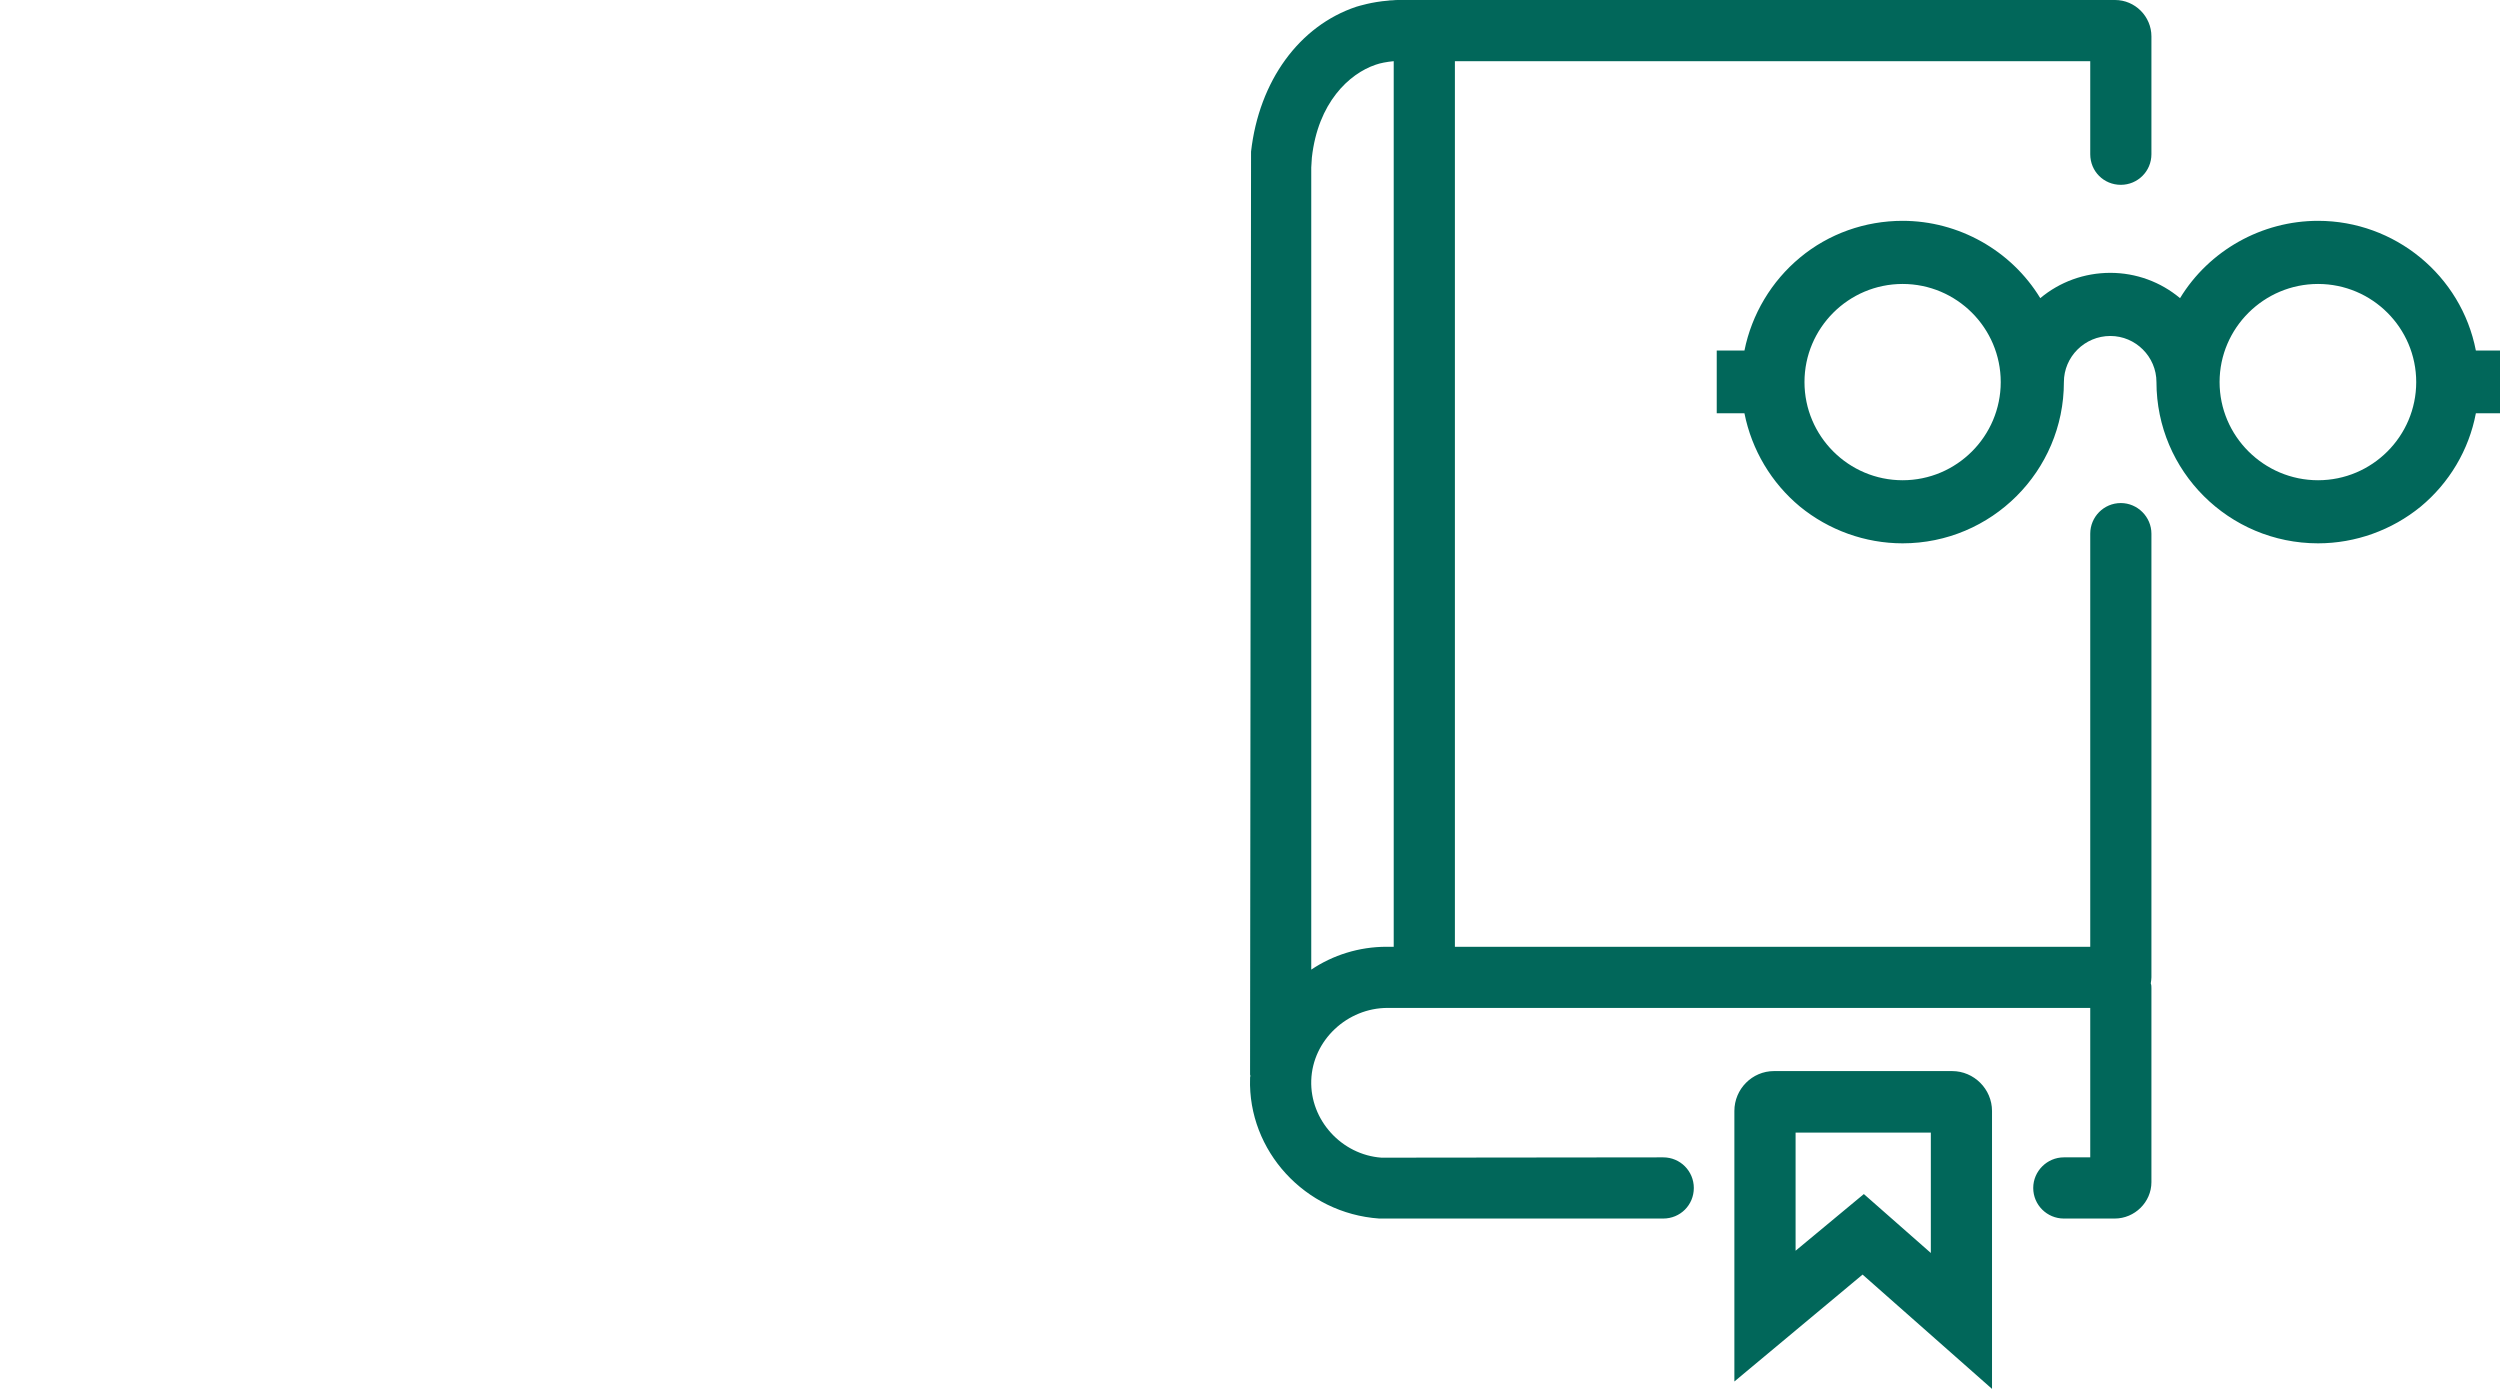 <?xml version="1.0" encoding="UTF-8"?>
<svg width="72px" height="40px" viewBox="0 0 72 40" version="1.1" xmlns="http://www.w3.org/2000/svg" xmlns:xlink="http://www.w3.org/1999/xlink">
    <!-- Generator: Sketch 53.2 (72643) - https://sketchapp.com -->
    <title>DCU_Illustration_PLP_Non-Functional_Green_DCU Retirement Guide</title>
    <desc>Created with Sketch.</desc>
    <g id="DCU_Illustration_PLP_Non-Functional_Green_DCU-Retirement-Guide" stroke="none" stroke-width="1" fill="none" fill-rule="evenodd">
        <path d="M66.76,13.831 C65.202,13.831 63.924,12.562 63.924,11.004 C63.924,9.446 65.202,8.178 66.76,8.178 C68.319,8.178 69.587,9.446 69.587,11.004 C69.587,12.562 68.319,13.831 66.76,13.831 L66.76,13.831 Z M54.795,13.831 C53.238,13.831 51.969,12.562 51.969,11.004 C51.969,9.446 53.238,8.178 54.795,8.178 C56.354,8.178 57.621,9.446 57.621,11.004 C57.621,12.562 56.354,13.831 54.795,13.831 L54.795,13.831 Z M71.305,10.096 C70.885,7.928 68.967,6.36 66.76,6.36 C65.143,6.36 63.624,7.209 62.785,8.587 C62.226,8.118 61.517,7.858 60.778,7.858 C60.029,7.858 59.32,8.118 58.76,8.587 C57.922,7.209 56.404,6.36 54.795,6.36 C53.717,6.36 52.668,6.729 51.839,7.419 C51.02,8.098 50.451,9.047 50.24,10.096 L49.442,10.096 L49.442,11.903 L50.24,11.903 C50.451,12.962 51.02,13.911 51.839,14.59 C52.668,15.268 53.717,15.648 54.795,15.648 C57.352,15.648 59.44,13.571 59.44,11.004 C59.44,10.275 60.039,9.676 60.778,9.676 C61.507,9.676 62.106,10.275 62.106,11.004 C62.106,13.571 64.194,15.648 66.76,15.648 C67.839,15.648 68.888,15.268 69.717,14.59 C70.535,13.911 71.105,12.962 71.305,11.903 L72.104,11.903 L72.104,10.096 L71.305,10.096 Z M55.608,36.086 L53.679,34.389 L51.713,36.021 L51.713,32.618 L55.608,32.618 L55.608,36.086 Z M56.22,30.847 L51.092,30.847 C50.461,30.847 49.95,31.365 49.95,31.996 L49.95,39.787 L53.642,36.708 L57.37,40 L57.37,31.996 C57.37,31.365 56.851,30.847 56.22,30.847 L56.22,30.847 Z M40.139,27.267 L39.935,27.267 C39.137,27.267 38.386,27.508 37.764,27.925 L37.764,4.822 L37.782,4.535 C37.959,2.959 38.85,2.124 39.619,1.864 C39.749,1.817 39.944,1.78 40.139,1.762 L40.139,27.267 Z M61.08,14.488 C60.588,14.488 60.199,14.888 60.199,15.37 L60.199,27.267 L41.901,27.267 L41.901,1.762 L60.199,1.762 L60.199,4.442 C60.199,4.934 60.588,5.323 61.08,5.323 C61.563,5.323 61.961,4.934 61.961,4.442 L61.961,1.048 C61.961,0.473 61.489,0 60.913,0 L40.315,0 C40.232,0 40.157,0 40.083,0.01 C40.046,0.01 40.018,0.01 39.981,0.018 C39.498,0.056 39.127,0.177 39.063,0.194 C37.421,0.742 36.262,2.328 36.03,4.368 L36.002,30.93 C36.002,30.948 36.002,30.967 36.012,30.985 C36.002,31.014 36.002,31.032 36.002,31.06 C35.938,33.137 37.578,34.945 39.721,35.094 L47.901,35.094 C48.393,35.094 48.782,34.704 48.782,34.213 C48.782,33.73 48.393,33.332 47.901,33.332 L39.786,33.341 C38.636,33.258 37.727,32.256 37.764,31.115 C37.801,29.956 38.803,29.028 39.962,29.028 L60.199,29.028 L60.199,33.332 L59.439,33.332 C58.956,33.332 58.557,33.73 58.557,34.213 C58.557,34.704 58.956,35.094 59.439,35.094 L60.904,35.094 C61.479,35.094 61.961,34.621 61.961,34.046 L61.961,28.463 C61.961,28.417 61.961,28.37 61.943,28.323 L61.943,28.314 C61.951,28.259 61.961,28.203 61.961,28.147 L61.961,15.37 C61.961,14.888 61.563,14.488 61.08,14.488 L61.08,14.488 Z" id="Fill-1" fill="#01675A"></path>
    </g>
</svg>